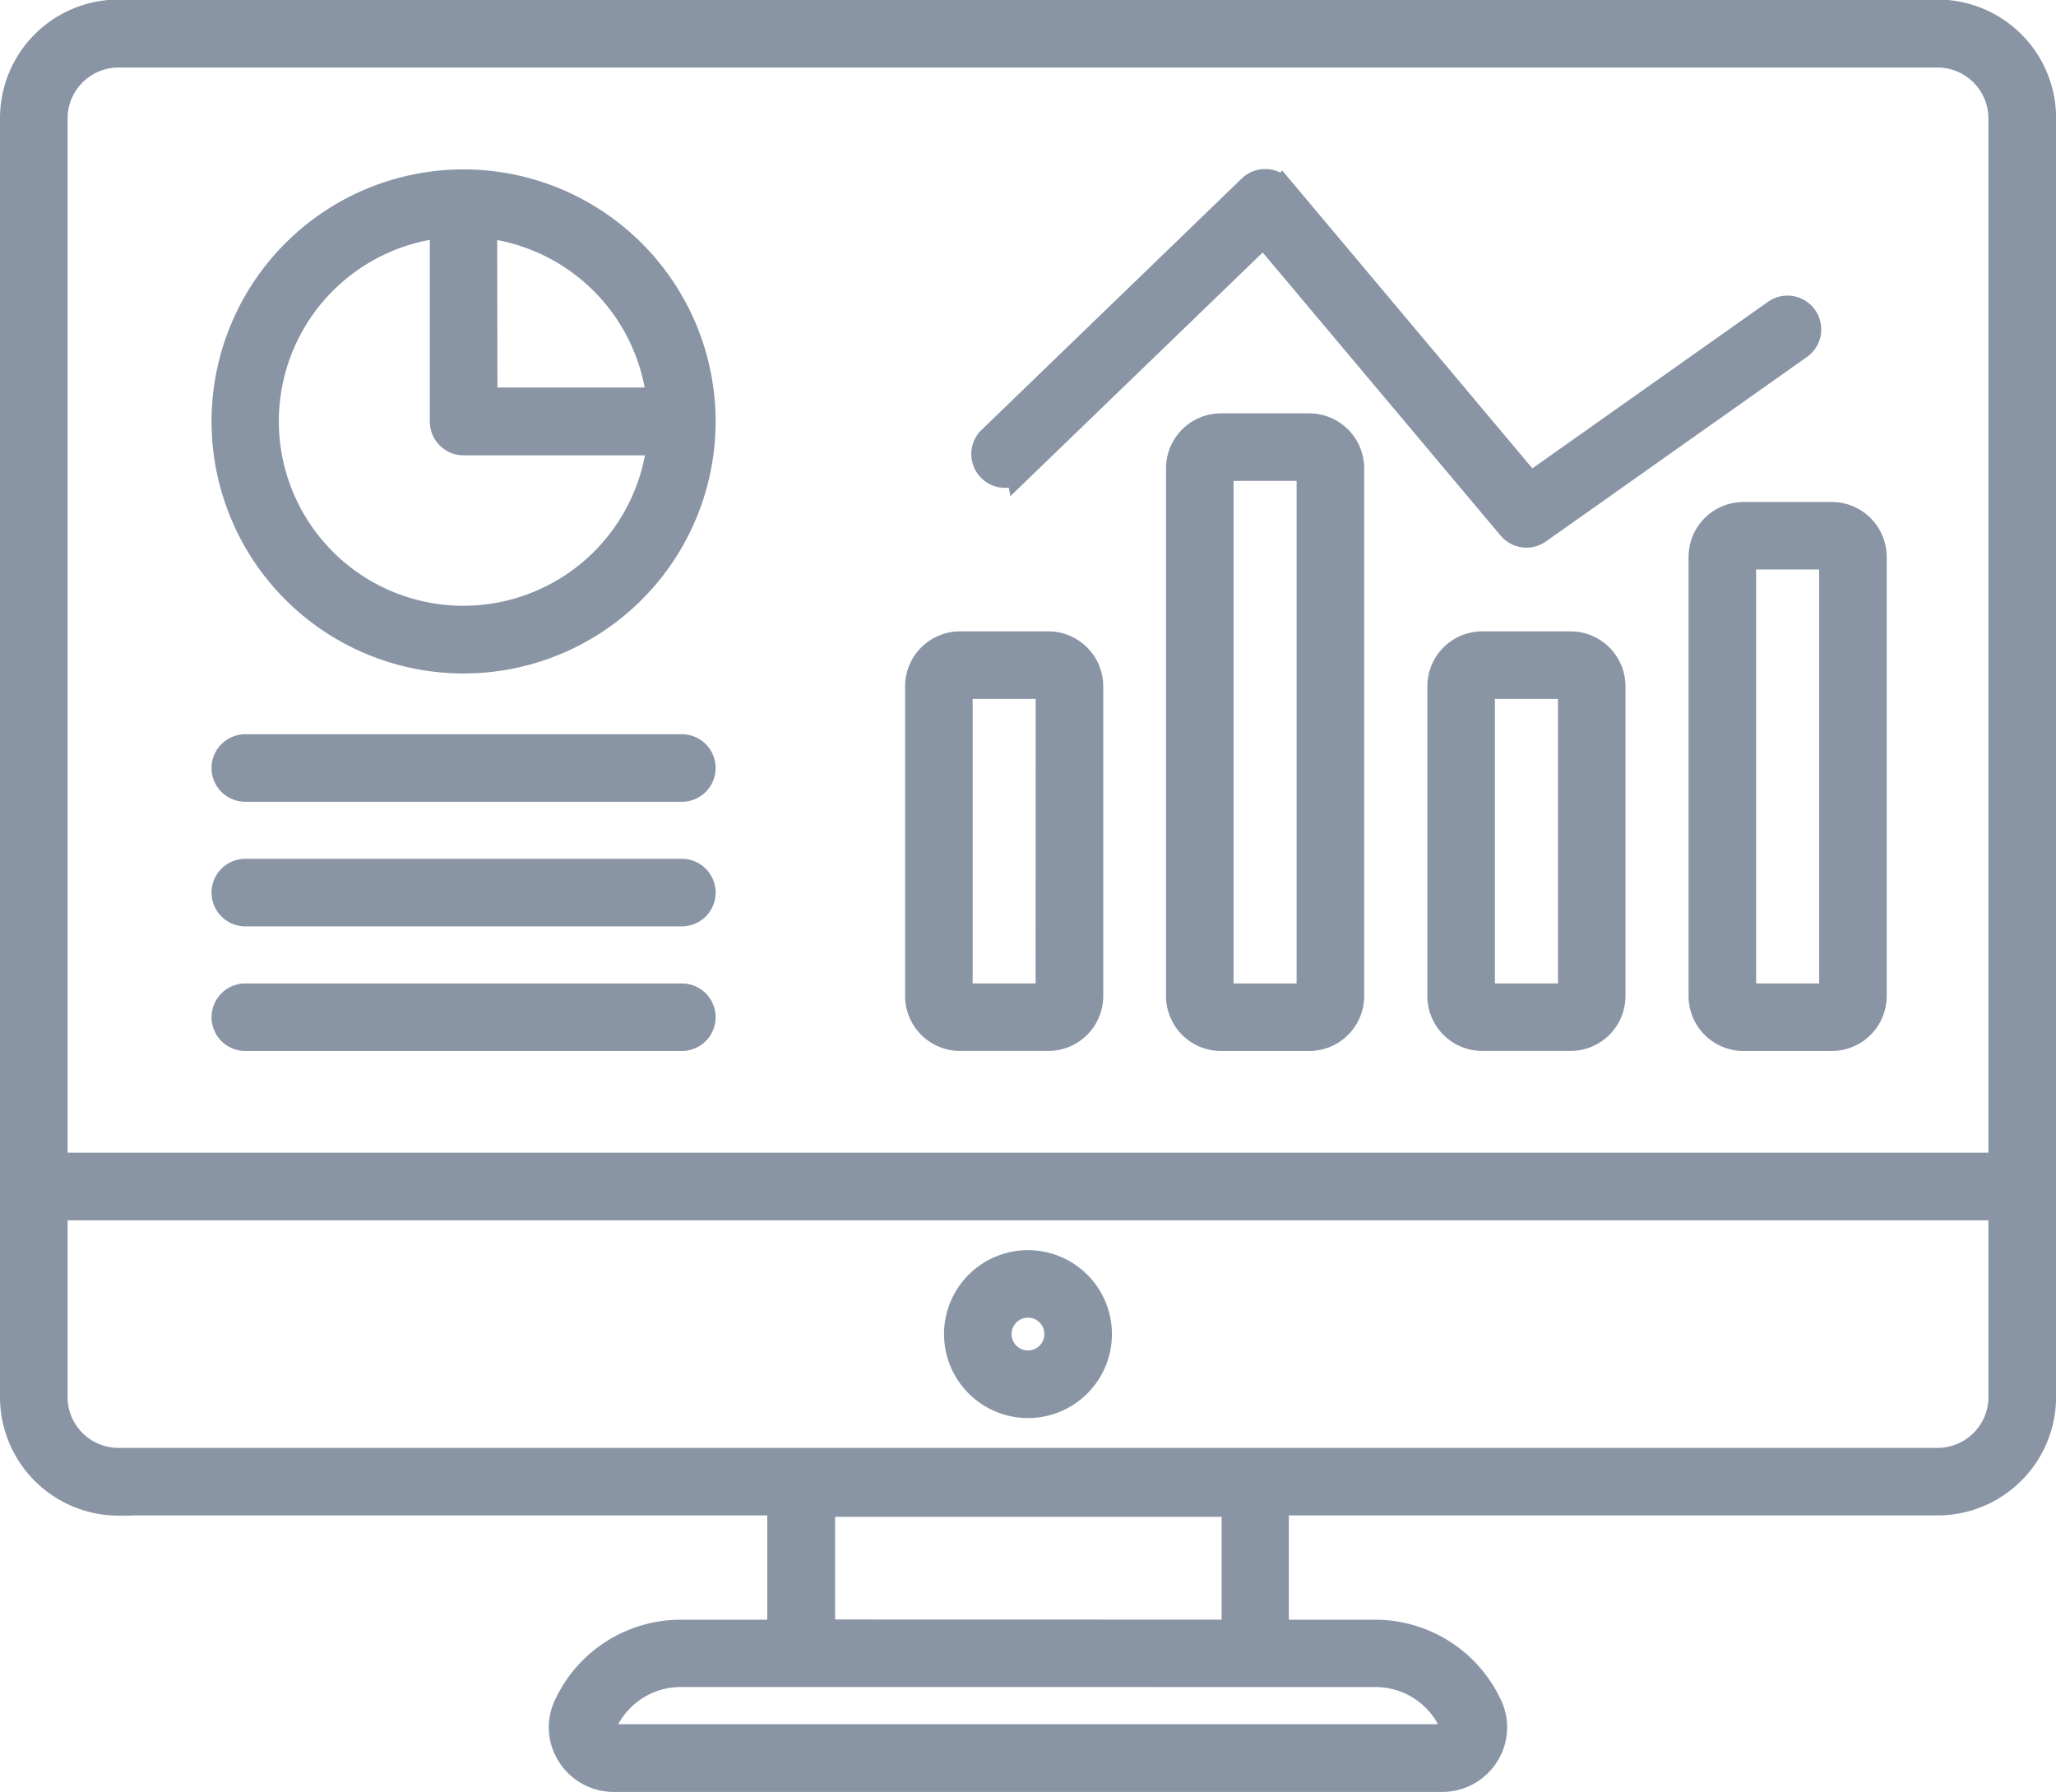 <svg xmlns="http://www.w3.org/2000/svg" width="40.731" height="35.5" viewBox="0 0 40.731 35.5">
    <g data-name="Group 47419">
        <path data-name="Path 43565" d="M2.1 62.806h13.1v2.566h-1.965a2.5 2.5 0 0 0-2.274 1.468 1.011 1.011 0 0 0 .076.967 1.037 1.037 0 0 0 .873.477h16.41a1.036 1.036 0 0 0 .873-.476 1.01 1.01 0 0 0 .076-.966 2.5 2.5 0 0 0-2.275-1.47h-1.961v-2.566h13.1a2.1 2.1 0 0 0 2.1-2.1V35.375a2.1 2.1 0 0 0-2.1-2.1H2.1a2.1 2.1 0 0 0-2.1 2.1V60.71a2.1 2.1 0 0 0 2.1 2.1zm24.9 3.4a1.657 1.657 0 0 1 1.511.975.173.173 0 0 1-.016.168.2.2 0 0 1-.169.093H11.91a.2.2 0 0 1-.169-.094.172.172 0 0 1-.016-.168 1.659 1.659 0 0 1 1.51-.975zm-10.956-.839v-2.533h8.157v2.537zM.839 35.38A1.259 1.259 0 0 1 2.1 34.122h36.035a1.259 1.259 0 0 1 1.257 1.257v20.74H.839zm0 21.58h38.554v3.751a1.259 1.259 0 0 1-1.257 1.257H2.1a1.259 1.259 0 0 1-1.262-1.257v-3.752z" transform="translate(.25 -33.034)" style="fill:#8994a4;stroke:#8994a4;stroke-width:.5px"/>
        <path data-name="Path 43566" d="M239.426 351.3a1.413 1.413 0 1 0-1.413-1.414 1.415 1.415 0 0 0 1.413 1.414zm0-1.989a.575.575 0 1 1-.575.575.576.576 0 0 1 .575-.575z" transform="translate(-219.061 -323.457)" style="fill:#8994a4;stroke:#8994a4;stroke-width:.5px"/>
        <path data-name="Path 43567" d="M58.1 75.955h-.016a4.743 4.743 0 1 0 4.744 4.745 4.746 4.746 0 0 0-4.728-4.745zm.4.86a3.911 3.911 0 0 1 3.462 3.461h-3.456zm-.415 7.785a3.905 3.905 0 0 1-.419-7.788V80.7a.42.42 0 0 0 .421.42h3.881a3.911 3.911 0 0 1-3.883 3.48z" transform="translate(-48.901 -72.349)" style="fill:#8994a4;stroke:#8994a4;stroke-width:.5px"/>
        <path data-name="Path 43568" d="M62.408 218.407H53.76a.419.419 0 0 0 0 .838h8.648a.419.419 0 0 0 0-.838z" transform="translate(-48.9 -203.611)" style="fill:#8994a4;stroke:#8994a4;stroke-width:.5px"/>
        <path data-name="Path 43569" d="M62.408 249.817H53.76a.419.419 0 1 0 0 .838h8.648a.419.419 0 1 0 0-.838z" transform="translate(-48.9 -232.553)" style="fill:#8994a4;stroke:#8994a4;stroke-width:.5px"/>
        <path data-name="Path 43570" d="M62.408 281.229H53.76a.419.419 0 0 0 0 .838h8.648a.419.419 0 0 0 0-.838z" transform="translate(-48.9 -261.496)" style="fill:#8994a4;stroke:#8994a4;stroke-width:.5px"/>
        <path data-name="Path 43571" d="M230.747 192.469H229a.839.839 0 0 0-.838.838v6.136a.839.839 0 0 0 .838.838h1.749a.839.839 0 0 0 .838-.838v-6.136a.839.839 0 0 0-.84-.838zm0 6.974H229v-6.136h1.749z" transform="translate(-209.981 -179.711)" style="fill:#8994a4;stroke:#8994a4;stroke-width:.5px"/>
        <path data-name="Path 43572" d="M296.6 137.5h-1.749a.839.839 0 0 0-.838.838v10.456a.839.839 0 0 0 .838.838h1.749a.839.839 0 0 0 .838-.838v-10.456a.839.839 0 0 0-.838-.838zm0 11.294h-1.749v-10.456h1.749z" transform="translate(-270.663 -129.061)" style="fill:#8994a4;stroke:#8994a4;stroke-width:.5px"/>
        <path data-name="Path 43573" d="M362.46 192.469h-1.75a.839.839 0 0 0-.838.838v6.136a.839.839 0 0 0 .838.838h1.749a.839.839 0 0 0 .838-.838v-6.136a.839.839 0 0 0-.837-.838zm0 6.974h-1.75v-6.136h1.749z" transform="translate(-331.345 -179.711)" style="fill:#8994a4;stroke:#8994a4;stroke-width:.5px"/>
        <path data-name="Path 43574" d="M428.316 159.854h-1.749a.839.839 0 0 0-.838.838v8.7a.839.839 0 0 0 .838.838h1.749a.839.839 0 0 0 .838-.838v-8.7a.839.839 0 0 0-.838-.838zm0 9.537h-1.749v-8.7h1.749z" transform="translate(-392.027 -149.659)" style="fill:#8994a4;stroke:#8994a4;stroke-width:.5px"/>
        <path data-name="Path 43575" d="m245.334 81.674 4.852-4.686 4.886 5.814a.419.419 0 0 0 .563.072l5.175-3.658a.419.419 0 0 0-.484-.684l-4.86 3.436-4.928-5.868a.42.42 0 0 0-.612-.032l-5.175 5a.419.419 0 0 0 .582.6z" transform="translate(-225.152 -72.352)" style="fill:#8994a4;stroke:#8994a4;stroke-width:.5px"/>
    </g>
</svg>
